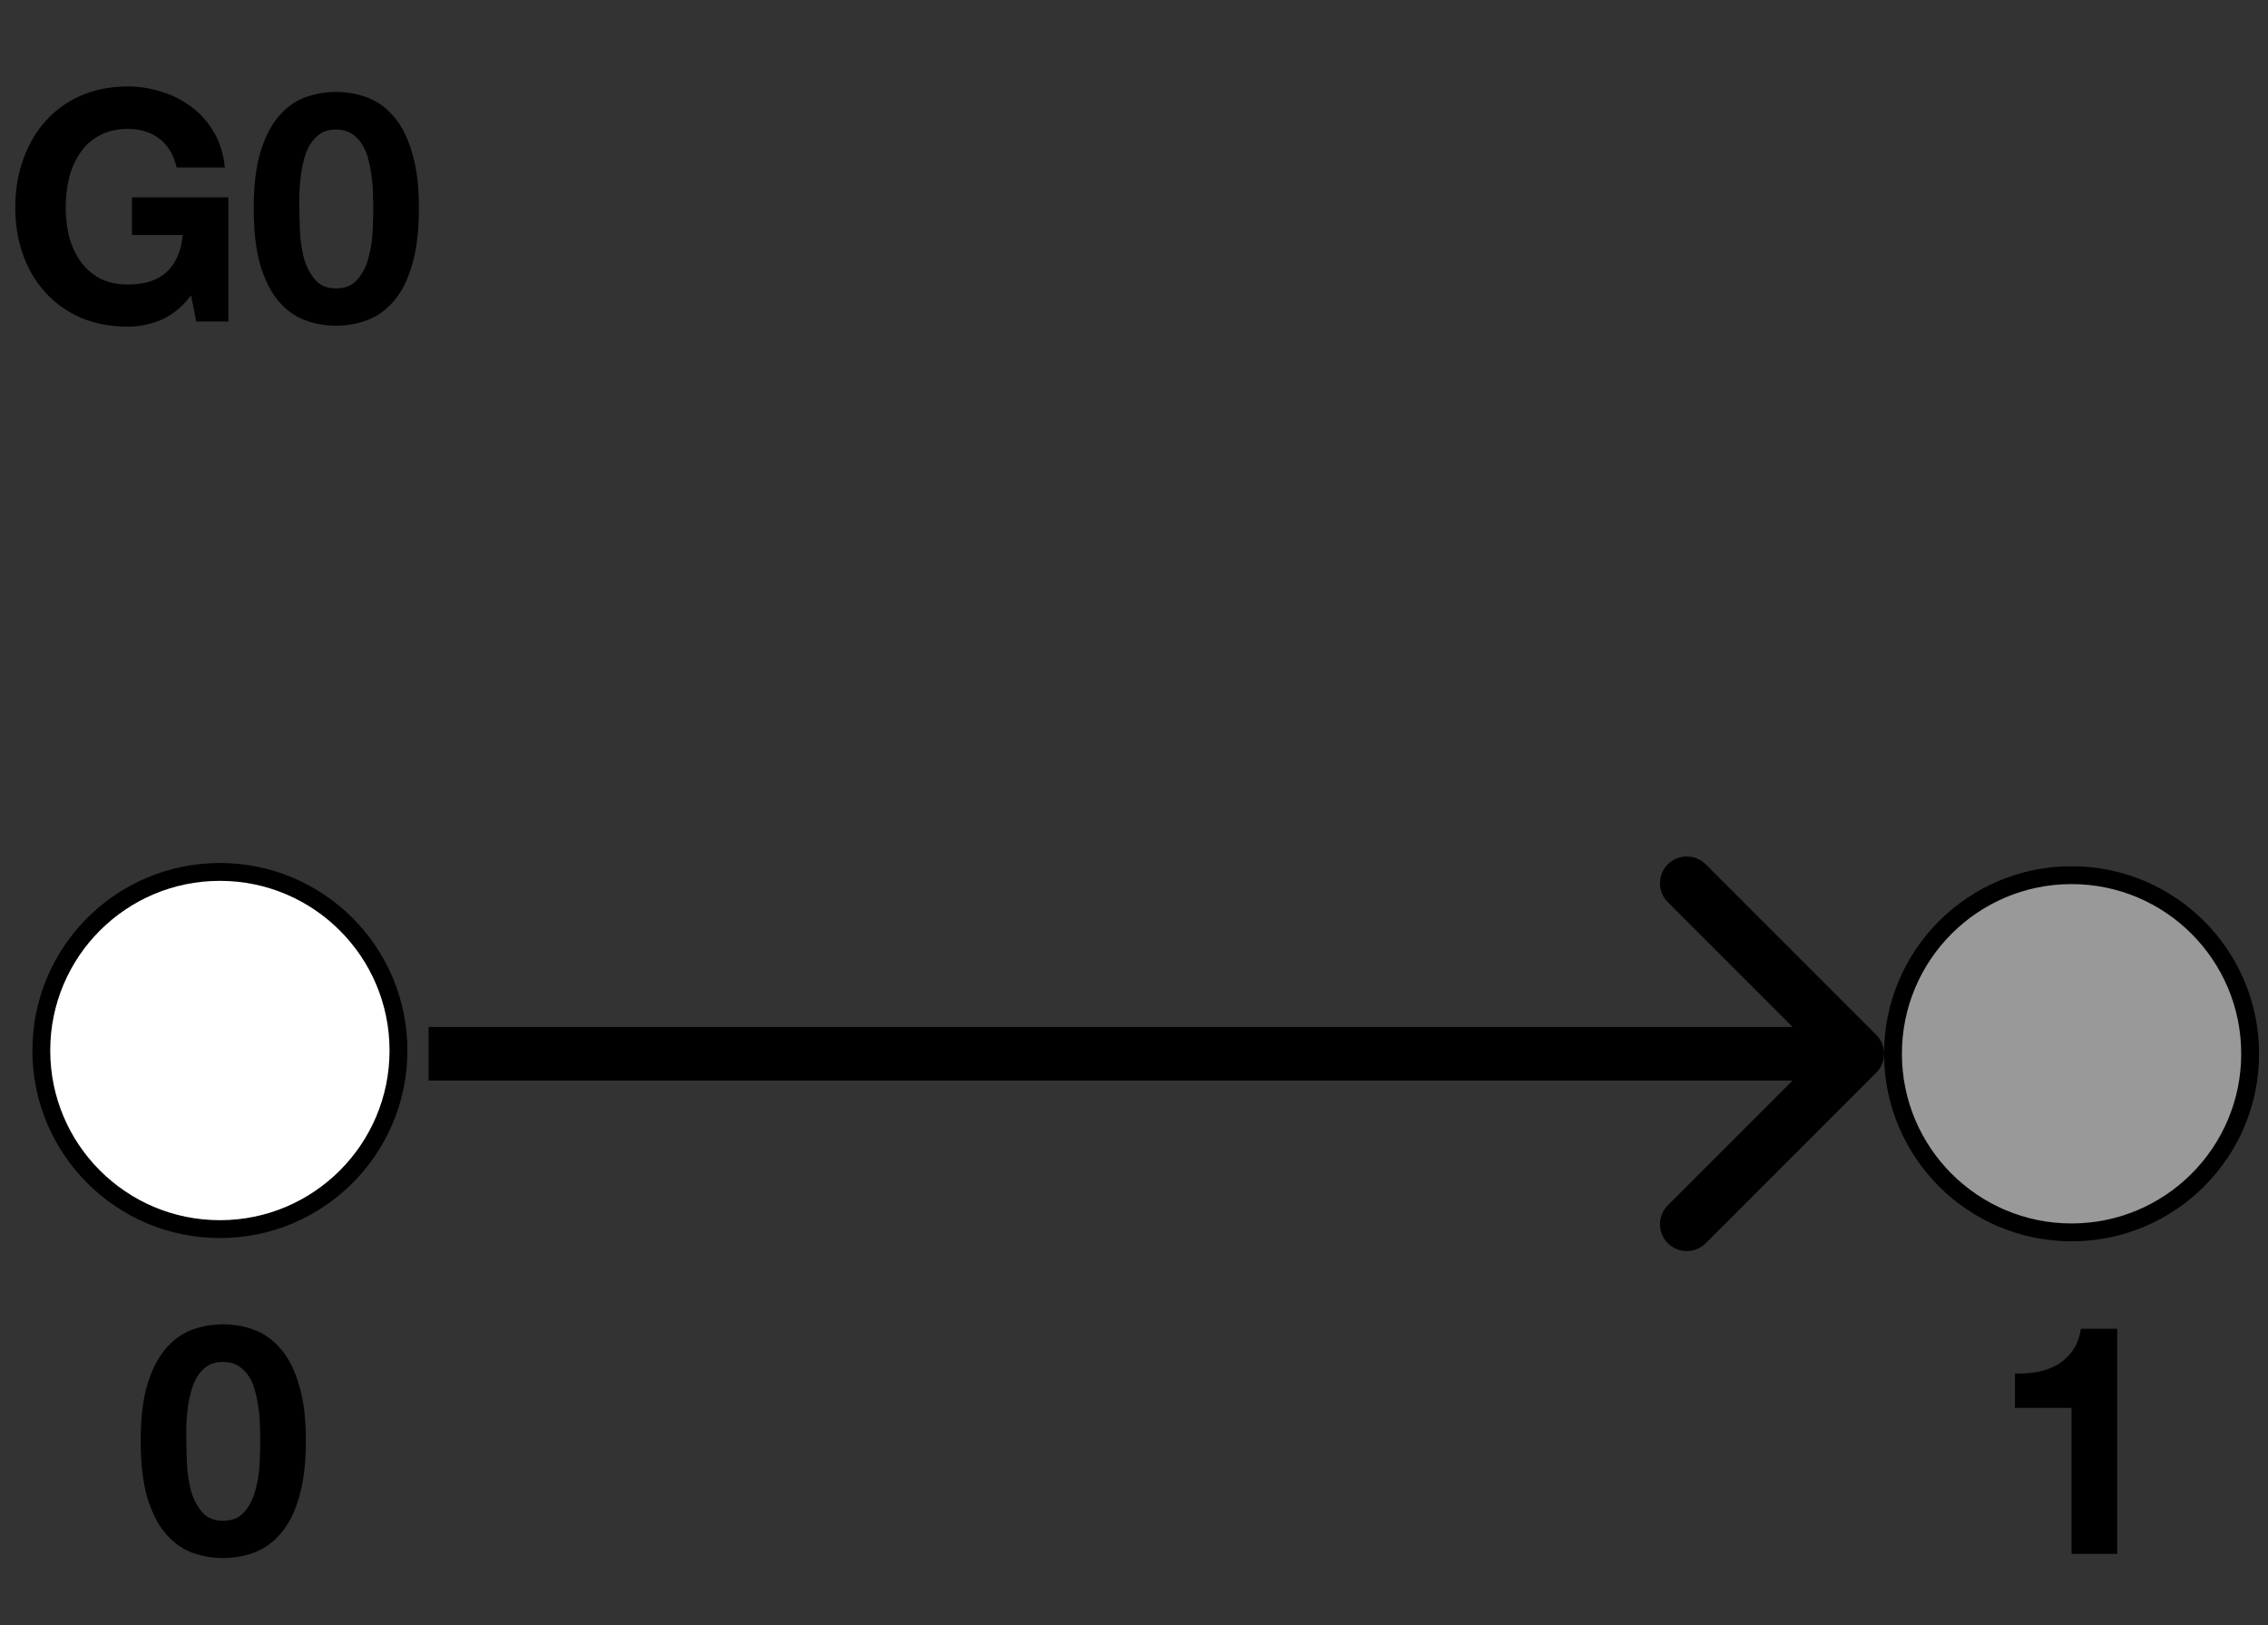 <svg width="127" height="91" viewBox="0 0 127 91" fill="none" xmlns="http://www.w3.org/2000/svg">
<rect x="0" y="0" width="127" height="91" fill="#333333" stroke="none"/>
<path d="M12.313 68.818C17.836 68.818 22.313 64.341 22.313 58.818C22.313 53.295 17.836 48.818 12.313 48.818C6.79 48.818 2.313 53.295 2.313 58.818C2.313 64.341 6.79 68.818 12.313 68.818Z" fill="white" stroke="black"/>
<path d="M116 69C121.523 69 126 64.523 126 59C126 53.477 121.523 49 116 49C110.477 49 106 53.477 106 59C106 64.523 110.477 69 116 69Z" fill="#999999" stroke="black"/>
<path d="M105.061 60.061C105.646 59.475 105.646 58.525 105.061 57.939L95.515 48.393C94.929 47.808 93.979 47.808 93.393 48.393C92.808 48.979 92.808 49.929 93.393 50.515L101.879 59L93.393 67.485C92.808 68.071 92.808 69.021 93.393 69.607C93.979 70.192 94.929 70.192 95.515 69.607L105.061 60.061ZM24 60.5H104V57.5H24V60.5Z" fill="black"/>
<path d="M10.433 80.646C10.433 80.43 10.433 80.172 10.433 79.872C10.445 79.56 10.469 79.242 10.505 78.918C10.541 78.594 10.601 78.276 10.685 77.964C10.769 77.64 10.883 77.352 11.027 77.1C11.183 76.848 11.375 76.644 11.603 76.488C11.843 76.332 12.137 76.254 12.485 76.254C12.833 76.254 13.127 76.332 13.367 76.488C13.607 76.644 13.805 76.848 13.961 77.1C14.117 77.352 14.231 77.64 14.303 77.964C14.387 78.276 14.447 78.594 14.483 78.918C14.531 79.242 14.555 79.56 14.555 79.872C14.567 80.172 14.573 80.43 14.573 80.646C14.573 81.006 14.561 81.444 14.537 81.96C14.513 82.464 14.435 82.956 14.303 83.436C14.183 83.904 13.979 84.306 13.691 84.642C13.415 84.978 13.013 85.146 12.485 85.146C11.969 85.146 11.573 84.978 11.297 84.642C11.021 84.306 10.817 83.904 10.685 83.436C10.565 82.956 10.493 82.464 10.469 81.96C10.445 81.444 10.433 81.006 10.433 80.646ZM7.877 80.646C7.877 81.906 7.997 82.962 8.237 83.814C8.489 84.654 8.825 85.326 9.245 85.83C9.665 86.334 10.151 86.694 10.703 86.91C11.267 87.126 11.861 87.234 12.485 87.234C13.121 87.234 13.715 87.126 14.267 86.91C14.831 86.694 15.323 86.334 15.743 85.83C16.175 85.326 16.511 84.654 16.751 83.814C17.003 82.962 17.129 81.906 17.129 80.646C17.129 79.422 17.003 78.396 16.751 77.568C16.511 76.728 16.175 76.056 15.743 75.552C15.323 75.048 14.831 74.688 14.267 74.472C13.715 74.256 13.121 74.148 12.485 74.148C11.861 74.148 11.267 74.256 10.703 74.472C10.151 74.688 9.665 75.048 9.245 75.552C8.825 76.056 8.489 76.728 8.237 77.568C7.997 78.396 7.877 79.422 7.877 80.646Z" fill="black"/>
<path d="M118.555 87V74.4H116.521C116.449 74.88 116.299 75.282 116.071 75.606C115.843 75.93 115.561 76.194 115.225 76.398C114.901 76.59 114.529 76.728 114.109 76.812C113.701 76.884 113.275 76.914 112.831 76.902V78.828H115.999V87H118.555Z" fill="black"/>
<path d="M10.7 16.542L10.988 18H12.788V11.052H7.388V13.158H10.232C10.148 14.058 9.848 14.748 9.332 15.228C8.828 15.696 8.108 15.93 7.172 15.93C6.536 15.93 5.996 15.81 5.552 15.57C5.108 15.318 4.748 14.988 4.472 14.58C4.196 14.172 3.992 13.716 3.86 13.212C3.74 12.696 3.68 12.168 3.68 11.628C3.68 11.064 3.74 10.518 3.86 9.99C3.992 9.462 4.196 8.994 4.472 8.586C4.748 8.166 5.108 7.836 5.552 7.596C5.996 7.344 6.536 7.218 7.172 7.218C7.856 7.218 8.438 7.398 8.918 7.758C9.398 8.118 9.722 8.658 9.89 9.378H12.59C12.518 8.646 12.32 7.998 11.996 7.434C11.672 6.87 11.258 6.396 10.754 6.012C10.262 5.628 9.704 5.34 9.08 5.148C8.468 4.944 7.832 4.842 7.172 4.842C6.188 4.842 5.3 5.016 4.508 5.364C3.728 5.712 3.068 6.192 2.528 6.804C1.988 7.416 1.574 8.136 1.286 8.964C0.998 9.78 0.854 10.668 0.854 11.628C0.854 12.564 0.998 13.44 1.286 14.256C1.574 15.06 1.988 15.762 2.528 16.362C3.068 16.962 3.728 17.436 4.508 17.784C5.3 18.12 6.188 18.288 7.172 18.288C7.796 18.288 8.414 18.162 9.026 17.91C9.638 17.646 10.196 17.19 10.7 16.542ZM16.762 11.646C16.762 11.43 16.762 11.172 16.762 10.872C16.774 10.56 16.798 10.242 16.834 9.918C16.87 9.594 16.93 9.276 17.014 8.964C17.098 8.64 17.212 8.352 17.356 8.1C17.512 7.848 17.704 7.644 17.932 7.488C18.172 7.332 18.466 7.254 18.814 7.254C19.162 7.254 19.456 7.332 19.696 7.488C19.936 7.644 20.134 7.848 20.29 8.1C20.446 8.352 20.56 8.64 20.632 8.964C20.716 9.276 20.776 9.594 20.812 9.918C20.86 10.242 20.884 10.56 20.884 10.872C20.896 11.172 20.902 11.43 20.902 11.646C20.902 12.006 20.89 12.444 20.866 12.96C20.842 13.464 20.764 13.956 20.632 14.436C20.512 14.904 20.308 15.306 20.02 15.642C19.744 15.978 19.342 16.146 18.814 16.146C18.298 16.146 17.902 15.978 17.626 15.642C17.35 15.306 17.146 14.904 17.014 14.436C16.894 13.956 16.822 13.464 16.798 12.96C16.774 12.444 16.762 12.006 16.762 11.646ZM14.206 11.646C14.206 12.906 14.326 13.962 14.566 14.814C14.818 15.654 15.154 16.326 15.574 16.83C15.994 17.334 16.48 17.694 17.032 17.91C17.596 18.126 18.19 18.234 18.814 18.234C19.45 18.234 20.044 18.126 20.596 17.91C21.16 17.694 21.652 17.334 22.072 16.83C22.504 16.326 22.84 15.654 23.08 14.814C23.332 13.962 23.458 12.906 23.458 11.646C23.458 10.422 23.332 9.396 23.08 8.568C22.84 7.728 22.504 7.056 22.072 6.552C21.652 6.048 21.16 5.688 20.596 5.472C20.044 5.256 19.45 5.148 18.814 5.148C18.19 5.148 17.596 5.256 17.032 5.472C16.48 5.688 15.994 6.048 15.574 6.552C15.154 7.056 14.818 7.728 14.566 8.568C14.326 9.396 14.206 10.422 14.206 11.646Z" fill="black"/>
</svg>
